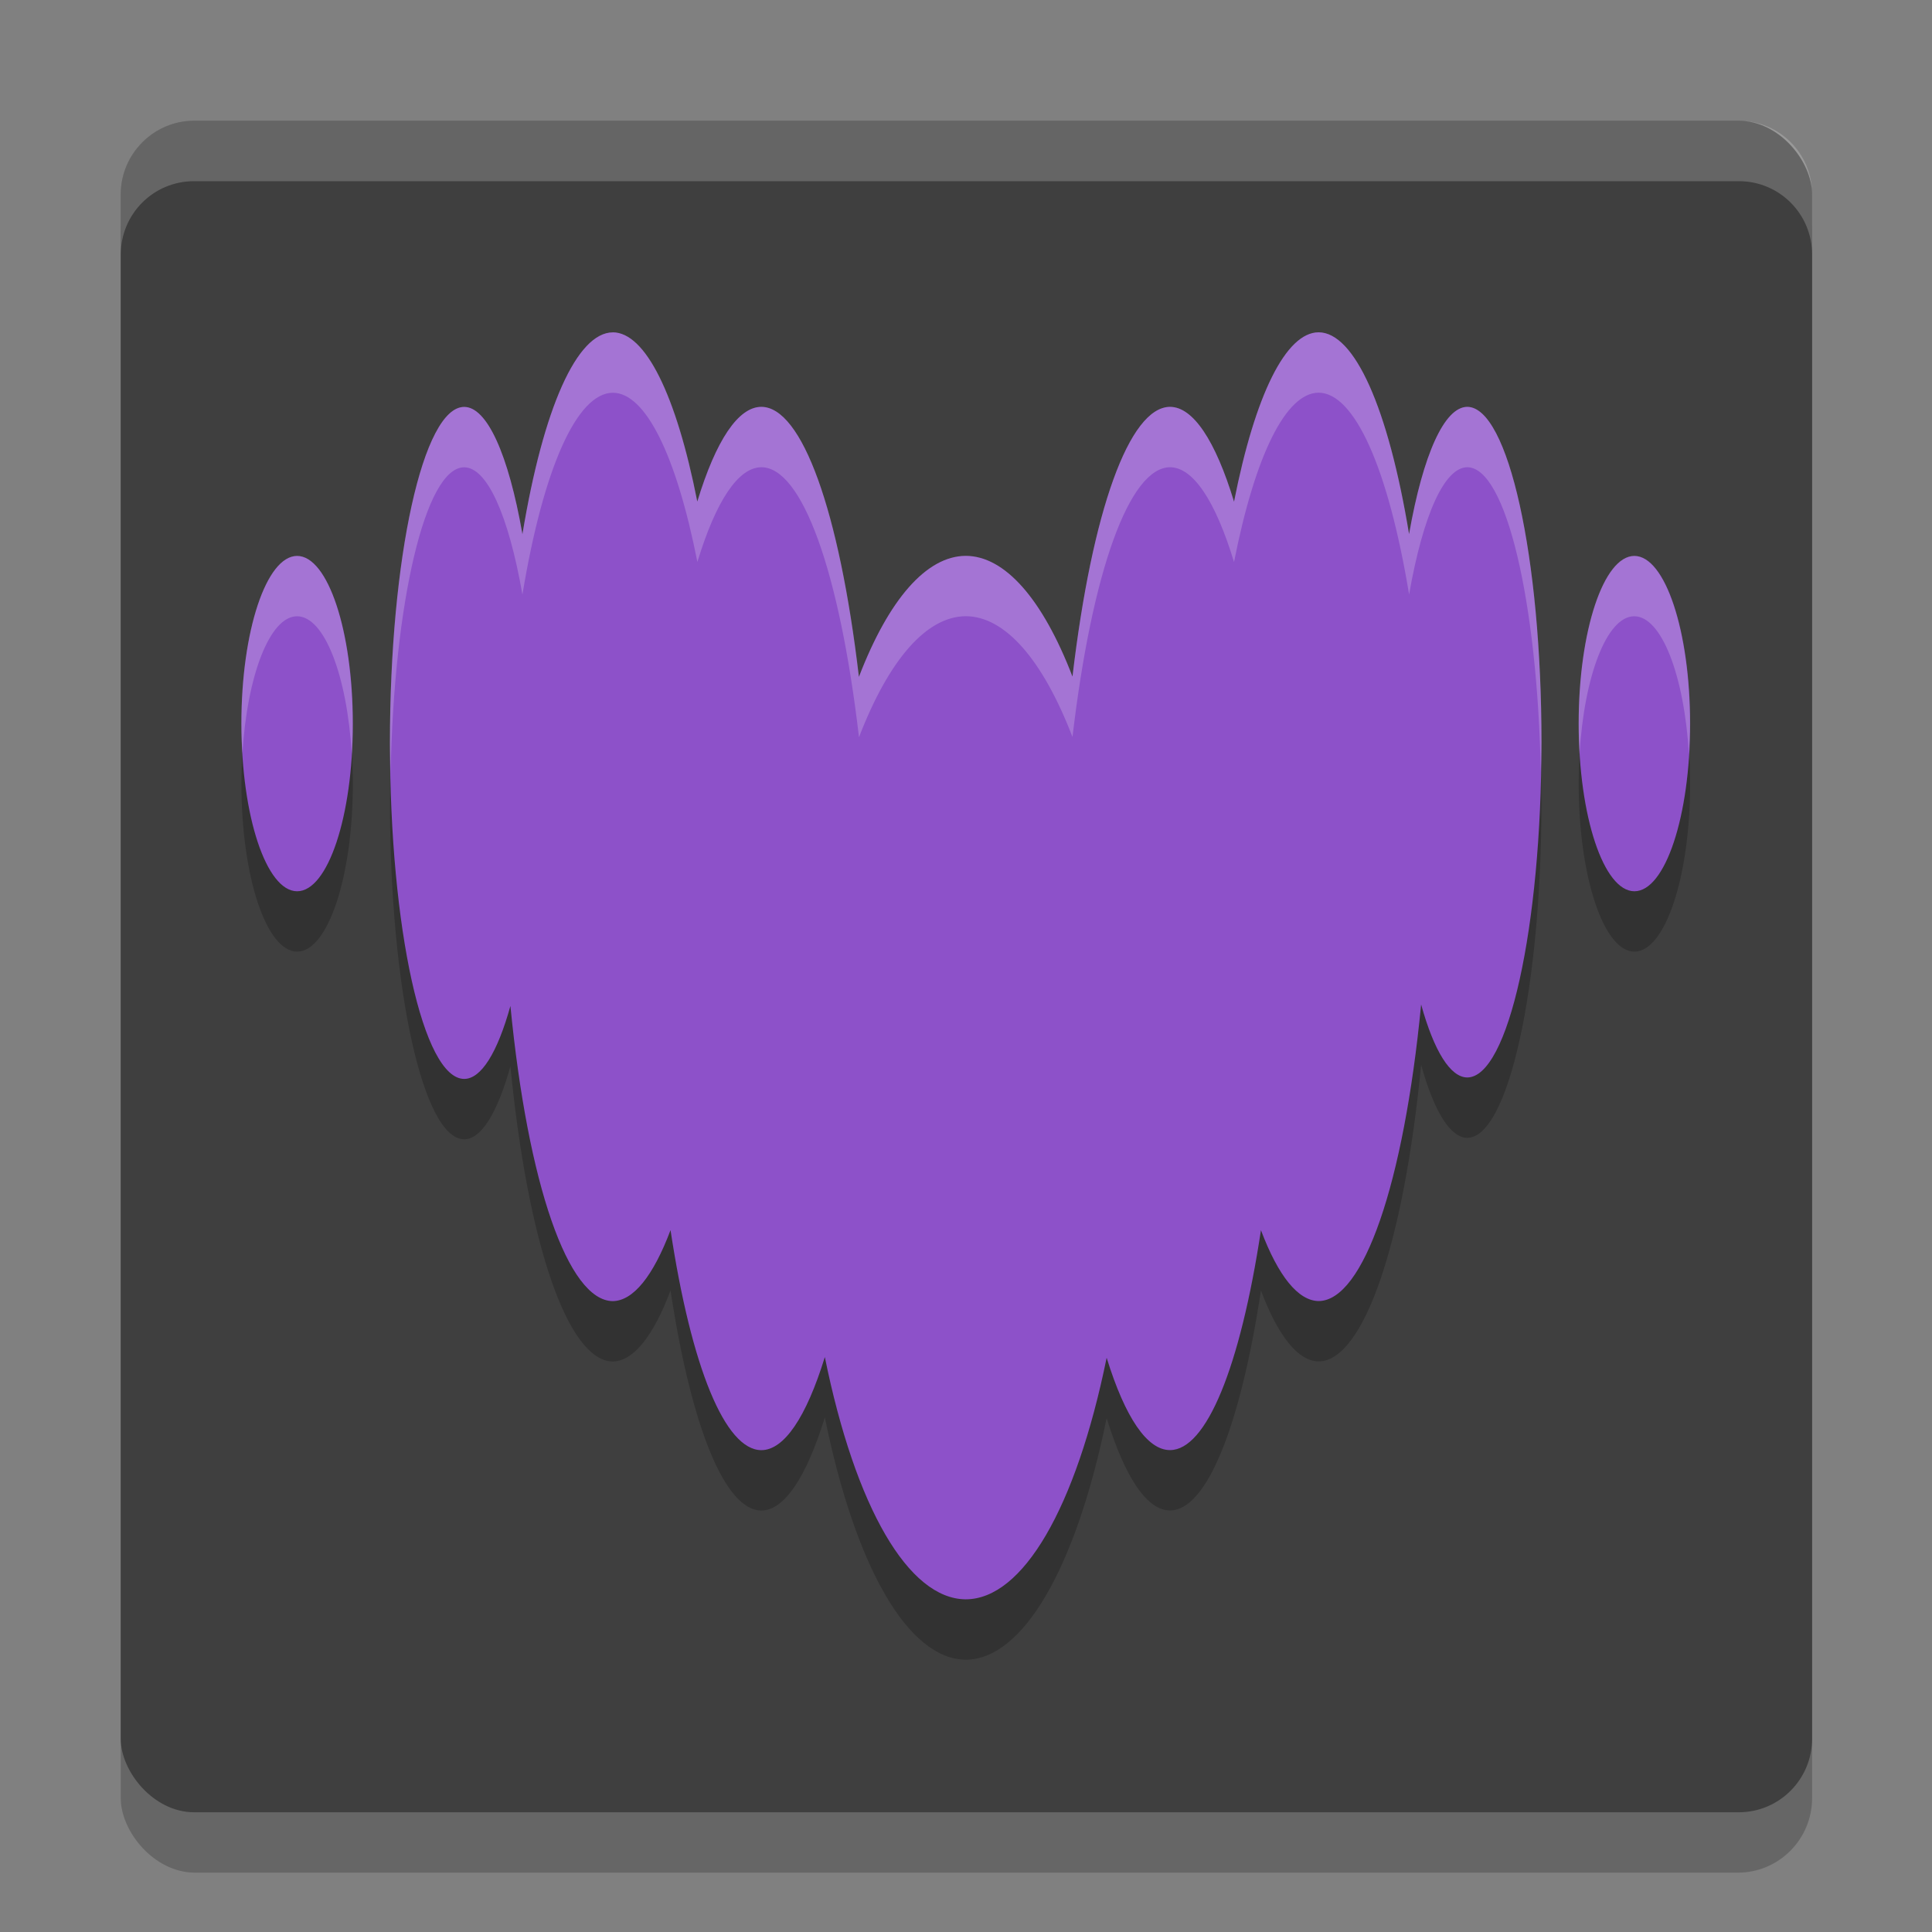 <!-- Created with Inkscape (http://www.inkscape.org/) -->
<svg width="32" height="32" version="1.1" viewBox="0 0 32 32" xmlns="http://www.w3.org/2000/svg">
 <rect x="0" y="0" width="32" height="32" fill="#808080" stroke="none"/>
 <g transform="matrix(.609 0 0 .611 1.391 1.389)">
  <rect x="1" y="2" width="46" height="46.491" ry="2.021" style="fill-opacity:.2"/>
  <rect x="1" y="1" width="46" height="45.854" ry="1.994" style="fill:#3f3f3f"/>
  <path d="m2.993 1c-1.104 0-1.993 0.888-1.993 1.993v1.638c0-1.104 0.888-1.993 1.993-1.993h42.015c1.104 0 1.993 0.888 1.993 1.993v-1.638c0-1.104-0.888-1.993-1.993-1.993z" style="fill-opacity:.2;fill:#ffffff"/>
 </g>
 <g transform="matrix(1.082,0,0,1.086,-7.158,-15.951)">
  <path d="m15.997 20.678c-0.549 0.002-1.064 1.148-1.384 3.078-0.216-1.226-0.544-1.941-0.891-1.941-0.628 0-1.137 2.295-1.137 5.125 6.8e-5 2.83 0.509 5.124 1.137 5.124 0.257-2.61e-4 0.506-0.393 0.707-1.113 0.267 2.724 0.884 4.496 1.567 4.502 0.312-0.004 0.618-0.379 0.884-1.083 0.32 2.103 0.838 3.354 1.39 3.356 0.347-7.29e-4 0.686-0.496 0.972-1.42 0.468 2.296 1.281 3.689 2.156 3.695 0.874-6.78e-4 1.688-1.39 2.158-3.684 0.285 0.918 0.623 1.409 0.97 1.408 0.553 1.1e-5 1.072-1.25 1.392-3.354 0.266 0.703 0.571 1.077 0.883 1.081 0.685-0.005 1.303-1.787 1.569-4.523 0.2 0.718 0.449 1.11 0.705 1.113 0.628 0 1.137-2.29 1.137-5.114 0-2.825-0.509-5.114-1.137-5.114-0.347 0.003-0.674 0.718-0.89 1.941-0.32-1.931-0.836-3.077-1.385-3.078-0.498 0.003-0.97 0.946-1.294 2.584-0.287-0.941-0.63-1.447-0.981-1.447-0.621 0.004-1.192 1.58-1.492 4.114-0.459-1.189-1.038-1.841-1.636-1.841-0.597 0.004-1.175 0.657-1.634 1.846-0.3-2.54-0.872-4.118-1.494-4.119-0.351 7.99e-4 -0.693 0.505-0.98 1.445-0.324-1.638-0.797-2.581-1.295-2.582zm-4.833 3.41c-0.471-1e-6 -0.853 1.145-0.853 2.557 0 1.412 0.382 2.557 0.853 2.557 0.471 0 0.853-1.145 0.853-2.557 0-1.412-0.382-2.557-0.853-2.557zm20.471 0c-0.471 0-0.853 1.145-0.853 2.557 0 1.412 0.382 2.557 0.853 2.557 0.471 2e-6 0.853-1.145 0.853-2.557 0-1.412-0.382-2.557-0.853-2.557z" style="fill-opacity:.2"/>
  <path d="m15.997 19.757c-0.549 0.002-1.064 1.148-1.384 3.078-0.216-1.226-0.544-1.941-0.891-1.941-0.628 0-1.137 2.295-1.137 5.125 6.8e-5 2.83 0.509 5.124 1.137 5.124 0.257-2.61e-4 0.506-0.393 0.707-1.113 0.267 2.724 0.884 4.496 1.567 4.502 0.312-0.004 0.618-0.379 0.884-1.083 0.32 2.103 0.838 3.354 1.39 3.356 0.347-7.29e-4 0.686-0.496 0.972-1.42 0.468 2.296 1.281 3.689 2.156 3.695 0.874-6.78e-4 1.688-1.39 2.158-3.684 0.285 0.918 0.623 1.409 0.97 1.408 0.553 1.1e-5 1.072-1.25 1.392-3.354 0.266 0.703 0.571 1.077 0.883 1.081 0.685-0.005 1.303-1.787 1.569-4.523 0.2 0.718 0.449 1.11 0.705 1.113 0.628 0 1.137-2.29 1.137-5.114 0-2.825-0.509-5.114-1.137-5.114-0.347 0.003-0.674 0.718-0.89 1.941-0.32-1.931-0.836-3.077-1.385-3.078-0.498 0.003-0.97 0.946-1.294 2.584-0.287-0.941-0.63-1.447-0.981-1.447-0.621 0.004-1.192 1.58-1.492 4.114-0.459-1.189-1.038-1.841-1.636-1.841-0.597 0.004-1.175 0.657-1.634 1.846-0.3-2.54-0.872-4.118-1.494-4.119-0.351 7.99e-4 -0.693 0.505-0.98 1.445-0.324-1.638-0.797-2.581-1.295-2.582zm-4.833 3.41c-0.471-1e-6 -0.853 1.145-0.853 2.557 0 1.412 0.382 2.557 0.853 2.557 0.471 0 0.853-1.145 0.853-2.557 0-1.412-0.382-2.557-0.853-2.557zm20.471 0c-0.471 0-0.853 1.145-0.853 2.557 0 1.412 0.382 2.557 0.853 2.557 0.471 2e-6 0.853-1.145 0.853-2.557 0-1.412-0.382-2.557-0.853-2.557z" style="fill:#8d51c9"/>
  <path d="m15.997 19.757c-0.549 0.002-1.064 1.148-1.384 3.078-0.216-1.226-0.544-1.94-0.892-1.941-0.628 0-1.137 2.295-1.137 5.125 4e-6 0.158 0.008 0.306 0.011 0.461 0.052-2.611 0.533-4.665 1.126-4.665 0.347 6.73e-4 0.676 0.715 0.892 1.941 0.32-1.93 0.835-3.076 1.384-3.078 0.498 7.69e-4 0.97 0.944 1.294 2.581 0.287-0.94 0.629-1.444 0.98-1.445 0.622 0.001 1.195 1.578 1.494 4.118 0.459-1.189 1.036-1.842 1.633-1.846 0.598 7.95e-4 1.176 0.653 1.635 1.842 0.3-2.535 0.872-4.11 1.493-4.114 0.351 3.84e-4 0.693 0.505 0.98 1.446 0.324-1.637 0.796-2.581 1.294-2.583 0.549 8.26e-4 1.066 1.147 1.386 3.078 0.215-1.223 0.543-1.938 0.89-1.941 0.593 0 1.074 2.049 1.126 4.654 0.003-0.154 0.011-0.303 0.011-0.461 0-2.825-0.509-5.114-1.137-5.114-0.347 0.003-0.675 0.718-0.89 1.941-0.32-1.931-0.837-3.077-1.386-3.078-0.498 0.003-0.97 0.946-1.294 2.583-0.287-0.941-0.629-1.446-0.98-1.446-0.621 0.004-1.193 1.579-1.493 4.114-0.459-1.189-1.037-1.841-1.635-1.842-0.597 0.004-1.175 0.657-1.633 1.846-0.3-2.54-0.873-4.117-1.494-4.118-0.351 7.99e-4 -0.693 0.505-0.98 1.445-0.324-1.638-0.796-2.581-1.294-2.581zm-4.833 3.409c-0.471-1e-6 -0.854 1.146-0.854 2.558 0 0.158 0.007 0.31 0.016 0.461 0.072-1.192 0.419-2.098 0.837-2.098 0.419 0 0.765 0.905 0.837 2.098 0.009-0.15 0.014-0.303 0.014-0.461 0-1.412-0.381-2.558-0.852-2.558zm20.469 0c-0.471 0-0.852 1.146-0.852 2.558 0 0.158 0.005 0.31 0.014 0.461 0.072-1.192 0.419-2.098 0.837-2.098 0.419-1e-6 0.765 0.905 0.837 2.098 0.009-0.15 0.016-0.303 0.016-0.461 0-1.412-0.383-2.558-0.854-2.558z" style="fill-opacity:.2;fill:#ffffff"/>
 </g>
</svg>
